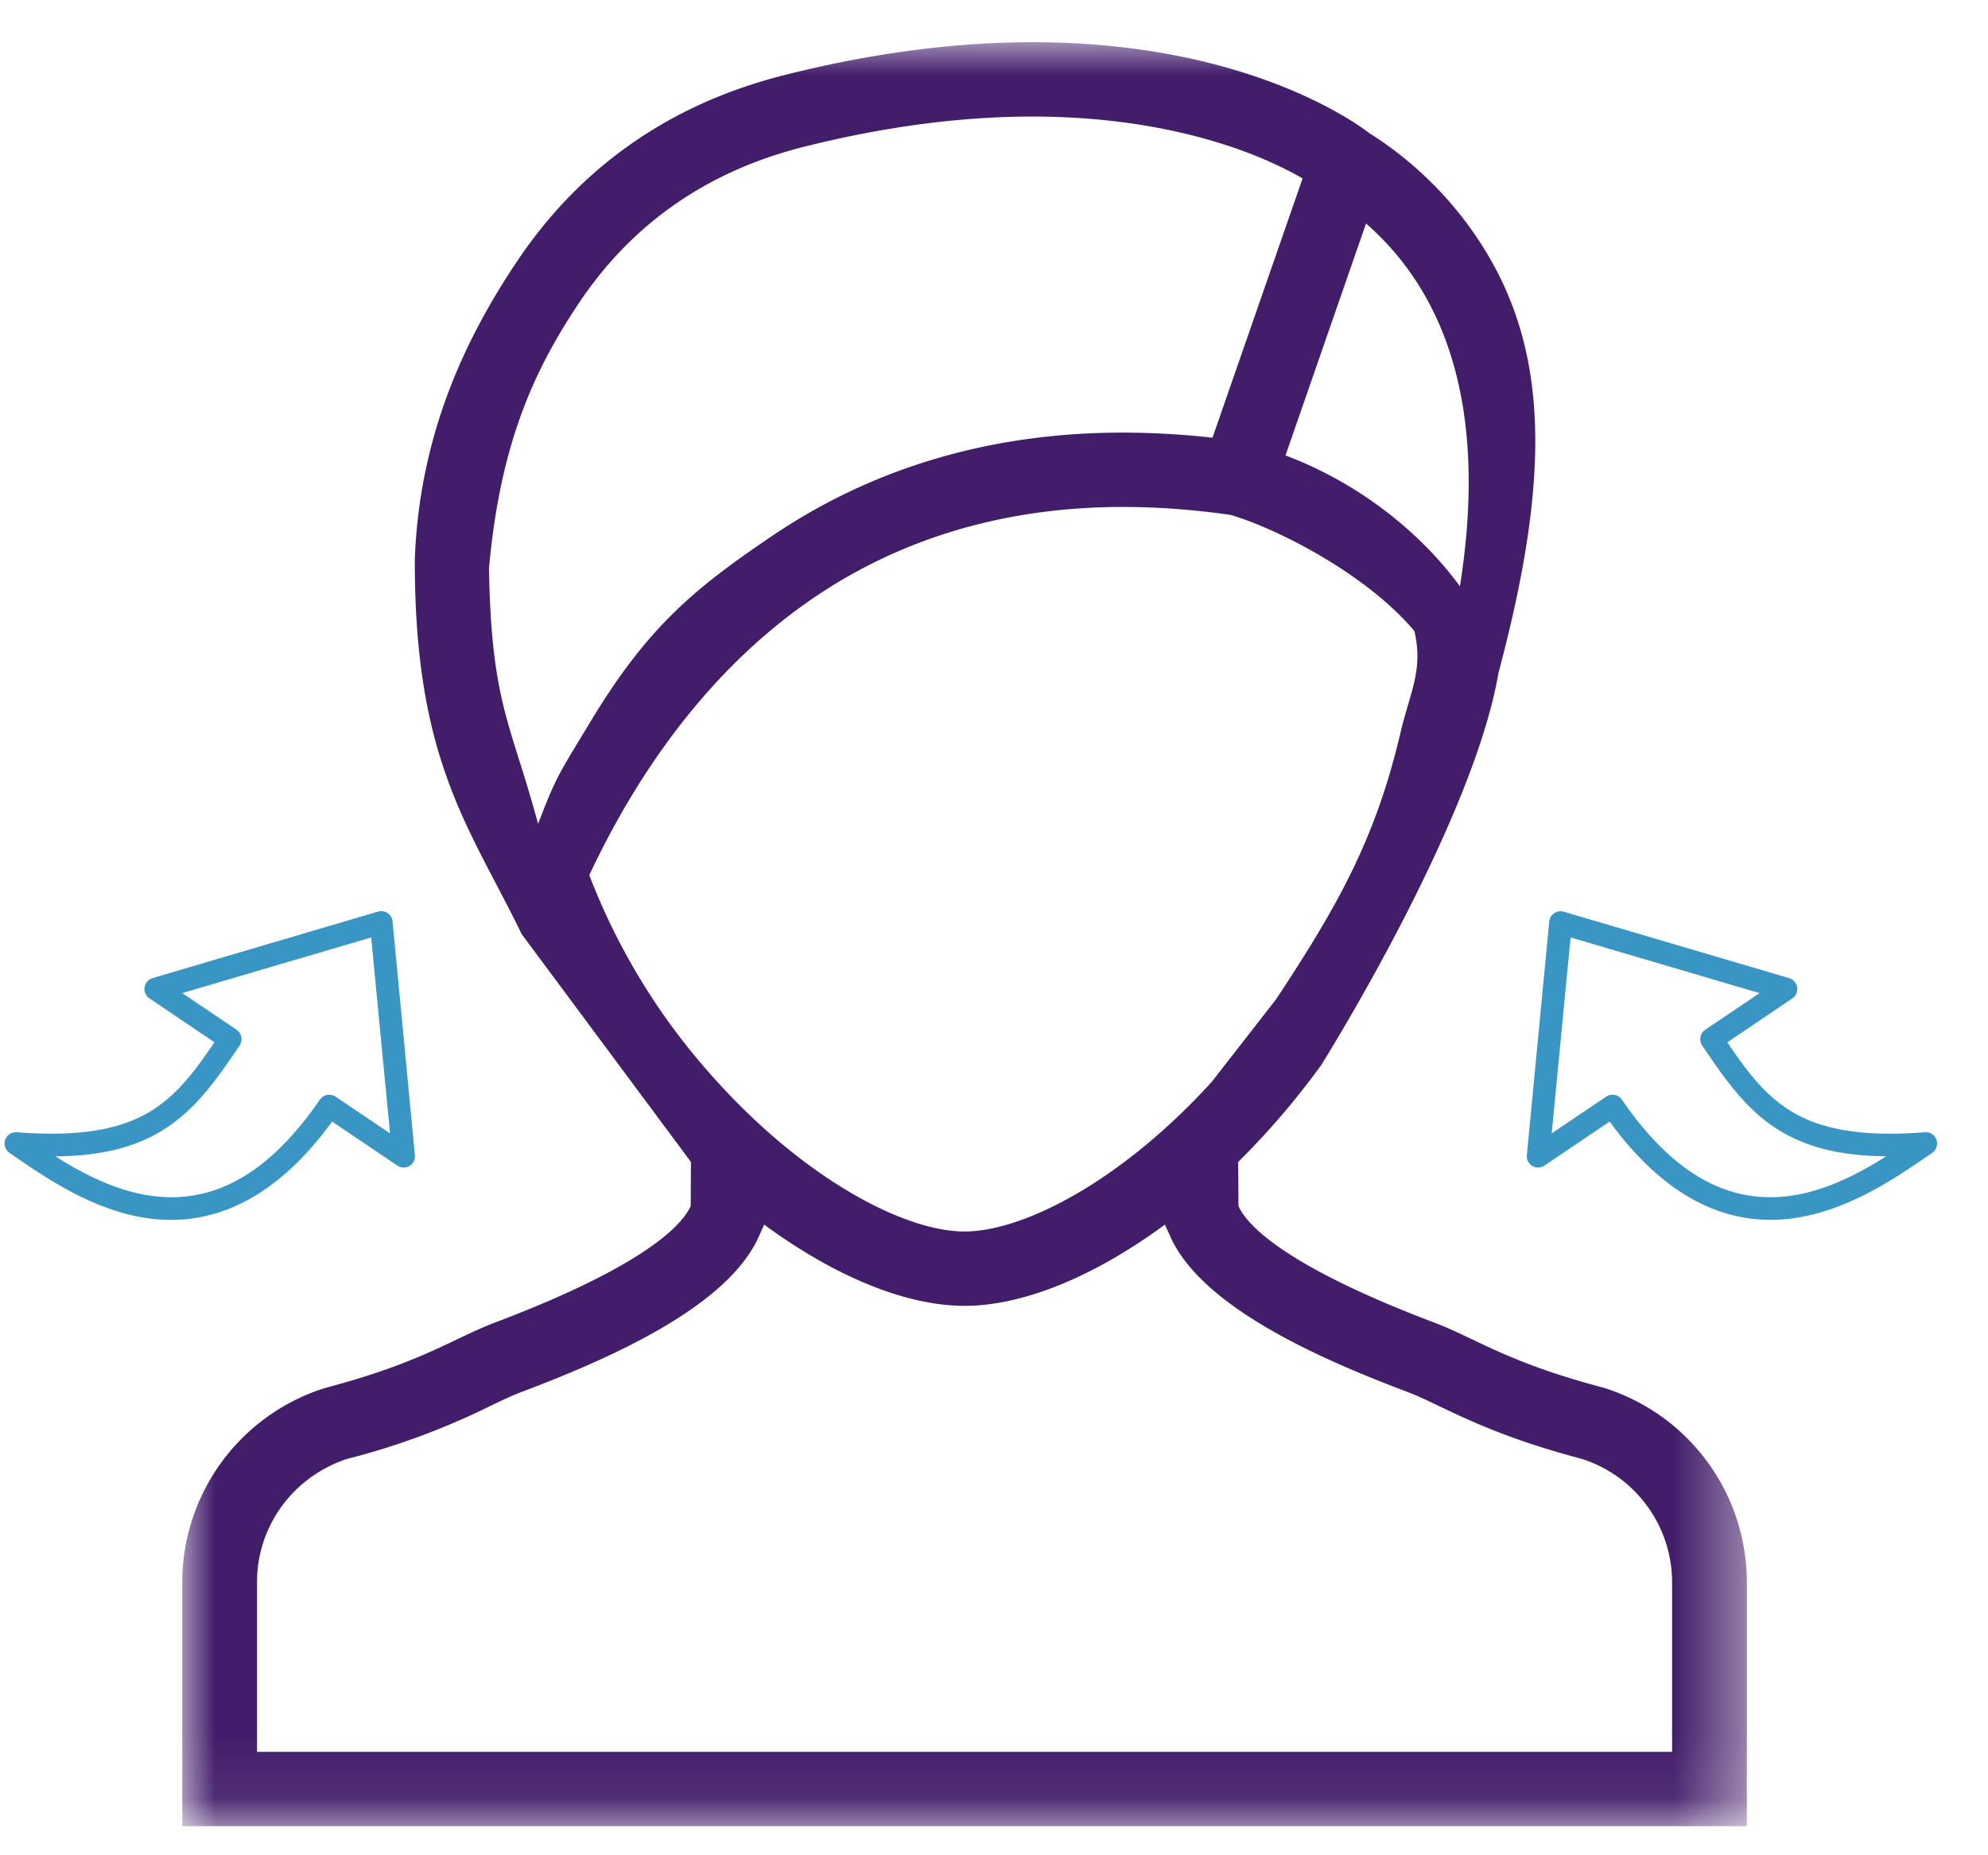 <svg width="30" height="28" viewBox="0 0 30 28" xmlns="http://www.w3.org/2000/svg" xmlns:xlink="http://www.w3.org/1999/xlink"><title>benefit-1</title><defs><path id="a" d="M0 26.924h23.611V0H0v26.924z"/></defs><g fill="none" fill-rule="evenodd"><g transform="translate(2.75 .637)"><mask id="b" fill="#fff"><use xlink:href="#a"/></mask><path d="M22.483 25.802H1.129v-2.565c0-.836.537-1.576 1.34-1.85l.062-.017a10.976 10.976 0 0 0 2.106-.782c.181-.087.337-.162.49-.22 1.263-.477 3.005-1.233 3.534-2.26.021-.04.036-.073.044-.092l.077-.171c1.049.772 2.127 1.226 3.024 1.226.896 0 1.975-.454 3.023-1.226l.078.17a.984.984 0 0 0 .043.092c.53 1.028 2.27 1.784 3.535 2.262.152.057.308.132.49.219.467.222 1.05.5 2.105.782l.063.018a1.958 1.958 0 0 1 1.34 1.849v2.565zm-6.95-10.108c-.622.683-1.31 1.257-1.998 1.663-.648.382-1.262.592-1.73.592-.467 0-1.081-.21-1.728-.592-.726-.428-1.452-1.042-2.1-1.776a9.789 9.789 0 0 1-1.834-3.01c.187-.4.404-.812.654-1.223.772-1.268 1.706-2.275 2.777-2.993 1.328-.89 2.883-1.341 4.621-1.341.523 0 1.071.04 1.63.121.741.222 2.063.91 2.769 1.752.137.587-.064.913-.212 1.543-.375 1.595-.946 2.609-1.875 4.014l-.974 1.25zM5.37 11.797c-.41-1.525-.705-1.806-.741-3.855.168-1.868.669-2.975 1.357-4.005.8-1.198 1.938-1.99 3.382-2.355 1.211-.306 2.377-.46 3.464-.46 1.532 0 2.645.31 3.31.57.33.13.584.26.765.363l-1.36 3.914a12.245 12.245 0 0 0-1.352-.077c-1.975 0-3.748.52-5.27 1.544-1.209.815-1.902 1.393-2.758 2.808-.493.816-.521.833-.797 1.553zm13.912-3.585a5.626 5.626 0 0 0-.451-.536 5.975 5.975 0 0 0-2.182-1.44l1.215-3.5c.198.174.386.368.557.59.902 1.165 1.19 2.804.86 4.886zM7.677 16.9l-.004.664-.015.032c-.147.284-.722.888-2.933 1.725-.623.236-1.097.595-2.497.97l-.096.027A3.077 3.077 0 0 0 0 23.237v3.687h23.611v-3.687a3.077 3.077 0 0 0-2.131-2.92l-.097-.028c-1.4-.374-1.873-.733-2.496-.968-2.212-.838-2.787-1.442-2.934-1.726l-.014-.032-.004-.664c.444-.438.867-.93 1.253-1.462 0 0 2.287-3.64 2.675-5.919.838-3.147.783-5.16-.548-6.877a5.486 5.486 0 0 0-1.4-1.268C17.687 1.197 16.015 0 12.832 0c-1.18 0-2.44.166-3.74.495-1.726.434-3.086 1.384-4.046 2.822C4.26 4.49 3.58 5.942 3.51 7.797c-.009 3.053.826 4.042 1.613 5.665L7.677 16.9z" fill="#421D6A" mask="url(#b)"/></g><path d="M26.553 14.988l-.82.553a.173.173 0 0 0-.046.238c.385.572.697 1 1.182 1.292.42.252.926.374 1.595.38-.426.27-.96.55-1.536.607-.912.089-1.715-.388-2.453-1.462a.172.172 0 0 0-.237-.045l-.822.554.285-2.957 2.852.84zm-3.174-1.08l-.338 3.525a.17.17 0 0 0 .265.158l.984-.664c.782 1.073 1.68 1.568 2.67 1.471.855-.084 1.595-.587 2.084-.921l.113-.077a.172.172 0 0 0 .046-.237.169.169 0 0 0-.154-.075c-1.87.144-2.362-.444-2.983-1.357l.98-.662a.17.17 0 0 0 .074-.168.174.174 0 0 0-.121-.139l-3.4-1.002a.172.172 0 0 0-.22.148zM2.75 14.988l.82.553a.173.173 0 0 1 .046.238c-.386.572-.698 1-1.184 1.292-.42.253-.925.375-1.595.381.426.27.961.55 1.536.606.913.09 1.716-.388 2.454-1.462a.172.172 0 0 1 .237-.045l.822.554-.285-2.957-2.852.84zm3.174-1.08l.337 3.525a.17.17 0 0 1-.265.158l-.984-.664c-.782 1.074-1.68 1.568-2.671 1.472-.855-.084-1.595-.587-2.083-.921L.144 17.4a.172.172 0 0 1-.046-.237.17.17 0 0 1 .155-.075c1.87.144 2.362-.444 2.983-1.358l-.98-.662a.17.17 0 0 1-.074-.168.174.174 0 0 1 .122-.139l3.4-1.003a.172.172 0 0 1 .22.148z" fill="#3996C4"/></g></svg>